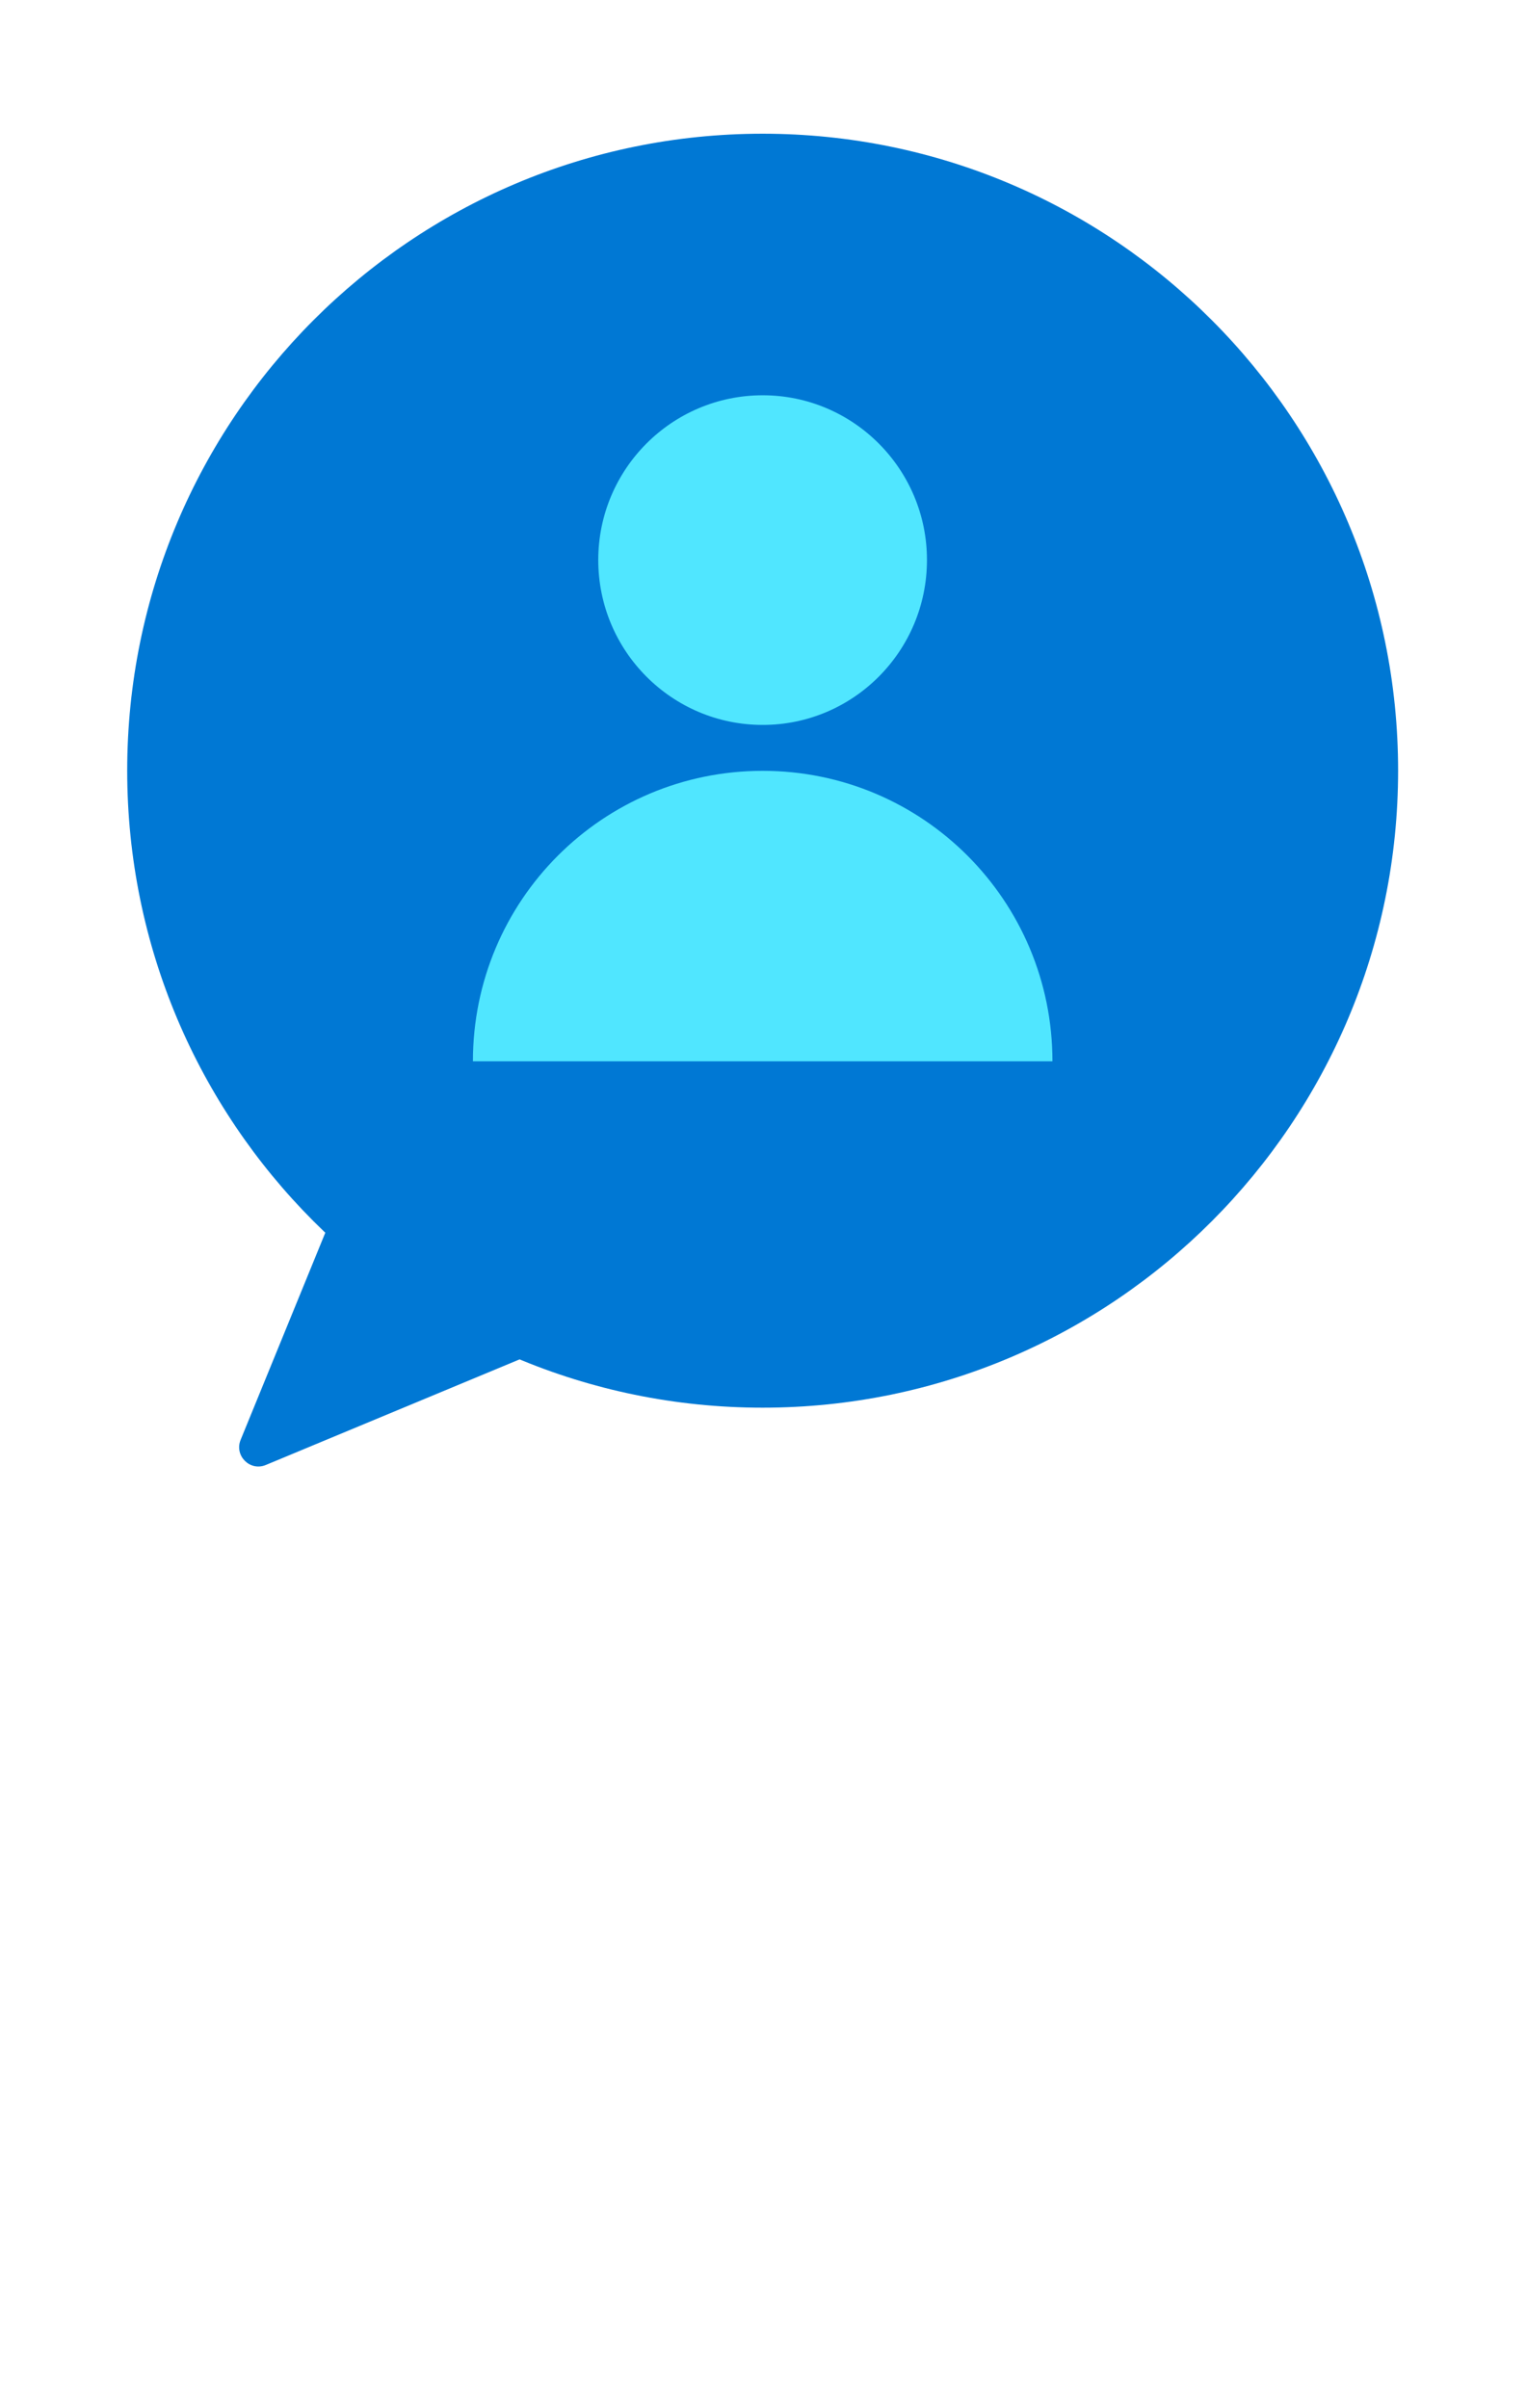 <?xml version="1.0" encoding="UTF-8" standalone="no"?>
<!DOCTYPE svg PUBLIC "-//W3C//DTD SVG 1.1//EN" "http://www.w3.org/Graphics/SVG/1.1/DTD/svg11.dtd">
<!-- Generated by Microsoft Visio, SVG Export Cognitive Services QnA Bot.svg Page-1 -->
<svg xmlns="http://www.w3.org/2000/svg" xmlns:xlink="http://www.w3.org/1999/xlink" xmlns:ev="http://www.w3.org/2001/xml-events"
		width="0.898in" height="1.417in" viewBox="0 0 64.661 102.047" xml:space="preserve" color-interpolation-filters="sRGB"
		class="st3">
	<style type="text/css">
	<![CDATA[
		.st1 {fill:#0078d4;stroke:none;stroke-linecap:butt;stroke-width:0.75}
		.st2 {fill:#50e6ff;stroke:none;stroke-linecap:butt;stroke-width:0.75}
		.st3 {fill:none;fill-rule:evenodd;font-size:12px;overflow:visible;stroke-linecap:square;stroke-miterlimit:3}
	]]>
	</style>

	<g>
		<title>Page-1</title>
		<g id="group3163-1" transform="translate(5.386,-39.685)">
			<title>Cognitive Services QnA Bot</title>
			<g id="shape3164-2" transform="translate(0,-2.708)">
				<title>Sheet.3164</title>
				<path d="M26.93 102.05 C41.8 102.05 53.86 89.96 53.86 75.05 C53.86 60.15 41.8 48.06 26.93 48.06 C12.06 48.06 0 60.15
							 0 75.05 C0 89.96 12.06 102.05 26.93 102.05 Z" class="st1"/>
			</g>
			<g id="shape3165-4" transform="translate(4.535,2.84217E-13)">
				<title>Sheet.3165</title>
				<path d="M11.66 82.93 L4.1 91.34 L0.27 100.71 C0 101.38 0.67 102.05 1.34 101.77 L15.35 95.94 L20.53 87.81 L11.66
							 82.93 Z" class="st1"/>
			</g>
			<g id="shape3166-6" transform="translate(14.651,-17.387)">
				<title>Sheet.3166</title>
				<path d="M0 102.05 C0 95.24 5.49 89.74 12.28 89.74 C19.07 89.74 24.56 95.24 24.56 102.05 L0 102.05 Z" class="st2"/>
			</g>
			<g id="shape3167-8" transform="translate(19.963,-31.643)">
				<title>Sheet.3167</title>
				<path d="M13.93 95.06 C13.93 98.92 10.81 102.05 6.97 102.05 C3.12 102.05 0 98.92 0 95.06 C0 91.21 3.12 88.08 6.97
							 88.08 C10.81 88.08 13.93 91.21 13.93 95.06 Z" class="st2"/>
			</g>
		</g>
	</g>
</svg>
